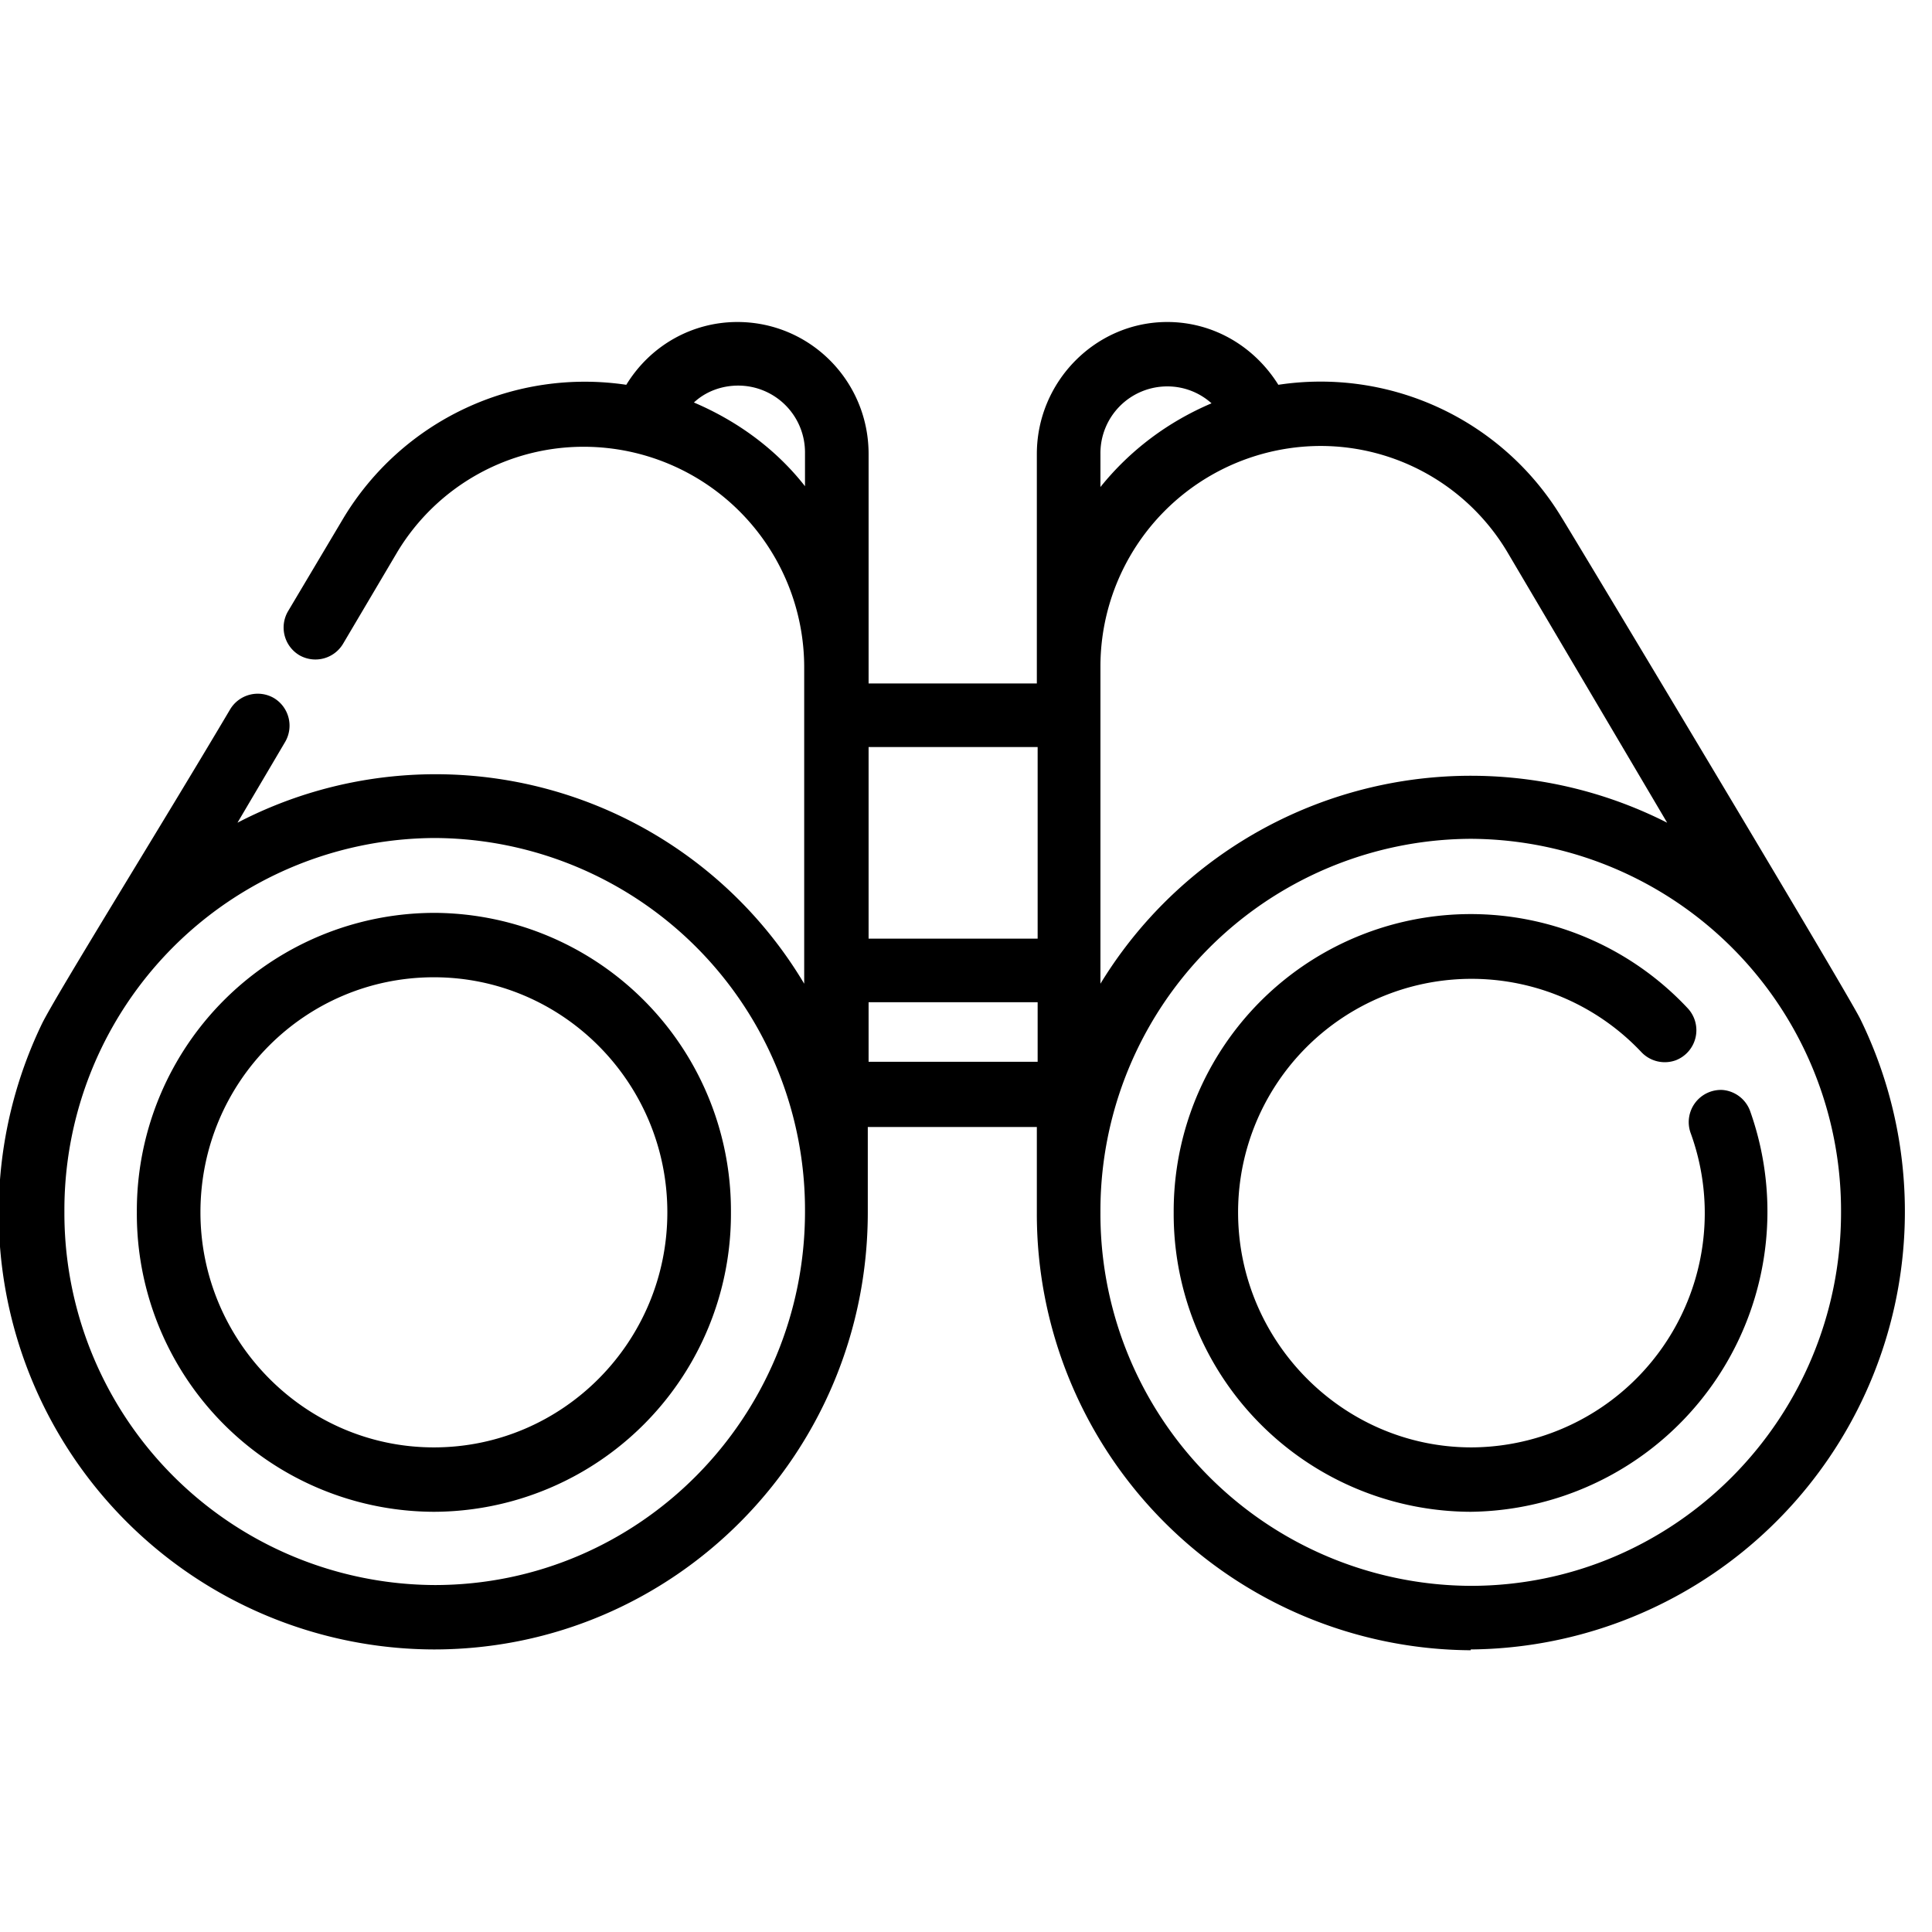 <svg xmlns="http://www.w3.org/2000/svg" viewBox="0 0 24 24">
  <path d="M18.27 20.5a5.42 5.42 0 0 1-5.39-5.44V14h-2.1v1.06c0 3-2.41 5.43-5.39 5.43a5.42 5.42 0 0 1-4.87-7.77c.17-.35 1.5-2.49 2.34-3.91a.4.4 0 0 1 .54-.14.4.4 0 0 1 .14.55l-.59 1a5.33 5.33 0 0 1 7.04 2V8.3a2.74 2.74 0 0 0-2.72-2.75 2.7 2.7 0 0 0-2.33 1.3L4.26 8a.4.4 0 0 1-.54.14.4.4 0 0 1-.14-.55l.69-1.16a3.5 3.5 0 0 1 3.51-1.65c.3-.49.82-.78 1.38-.78.9 0 1.63.73 1.63 1.64v2.85h2.09V5.64c0-.9.73-1.64 1.62-1.64.57 0 1.08.3 1.38.78a3.5 3.5 0 0 1 3.52 1.65c.09.14 3.55 5.9 3.71 6.23a5.44 5.44 0 0 1-4.84 7.83ZM10 5.63a.83.83 0 0 0-.83-.84c-.2 0-.4.07-.55.21.54.23 1.02.58 1.38 1.04v-.42Zm-4.6 4.78a4.62 4.62 0 0 0-4.6 4.64 4.62 4.62 0 0 0 4.6 4.64c2.54 0 4.6-2.08 4.6-4.64a4.62 4.62 0 0 0-4.6-4.64Zm7.49-1.13h-2.1v2.38h2.1V9.29Zm0 3.17h-2.1v.74h2.1v-.74ZM14.5 4.8a.83.83 0 0 0-.83.84v.41c.37-.46.84-.81 1.38-1.04a.82.82 0 0 0-.55-.21Zm4.22 2.05a2.7 2.7 0 0 0-2.32-1.31 2.74 2.74 0 0 0-2.73 2.75v3.93a5.39 5.39 0 0 1 7.04-2l-1.99-3.37Zm-.45 3.57a4.62 4.62 0 0 0-4.6 4.64 4.62 4.62 0 0 0 4.6 4.64c2.54 0 4.6-2.08 4.6-4.64a4.62 4.62 0 0 0-4.6-4.64Zm0 8.36a3.7 3.7 0 0 1-3.69-3.72 3.69 3.69 0 0 1 6.39-2.53.4.4 0 0 1-.15.64.4.4 0 0 1-.43-.1 2.9 2.9 0 0 0-5.01 1.99c0 1.6 1.3 2.92 2.9 2.92A2.91 2.91 0 0 0 21 14.07a.4.4 0 0 1 .4-.53.4.4 0 0 1 .34.26 3.73 3.73 0 0 1-3.47 4.98Zm-12.88 0a3.7 3.7 0 0 1-3.69-3.72 3.7 3.7 0 0 1 3.7-3.72 3.7 3.7 0 0 1 3.68 3.72 3.7 3.7 0 0 1-3.69 3.72Zm0-6.64c-1.6 0-2.9 1.3-2.9 2.92 0 1.6 1.3 2.92 2.9 2.92 1.6 0 2.9-1.31 2.9-2.92 0-1.61-1.3-2.92-2.9-2.92Z"/>
</svg>
